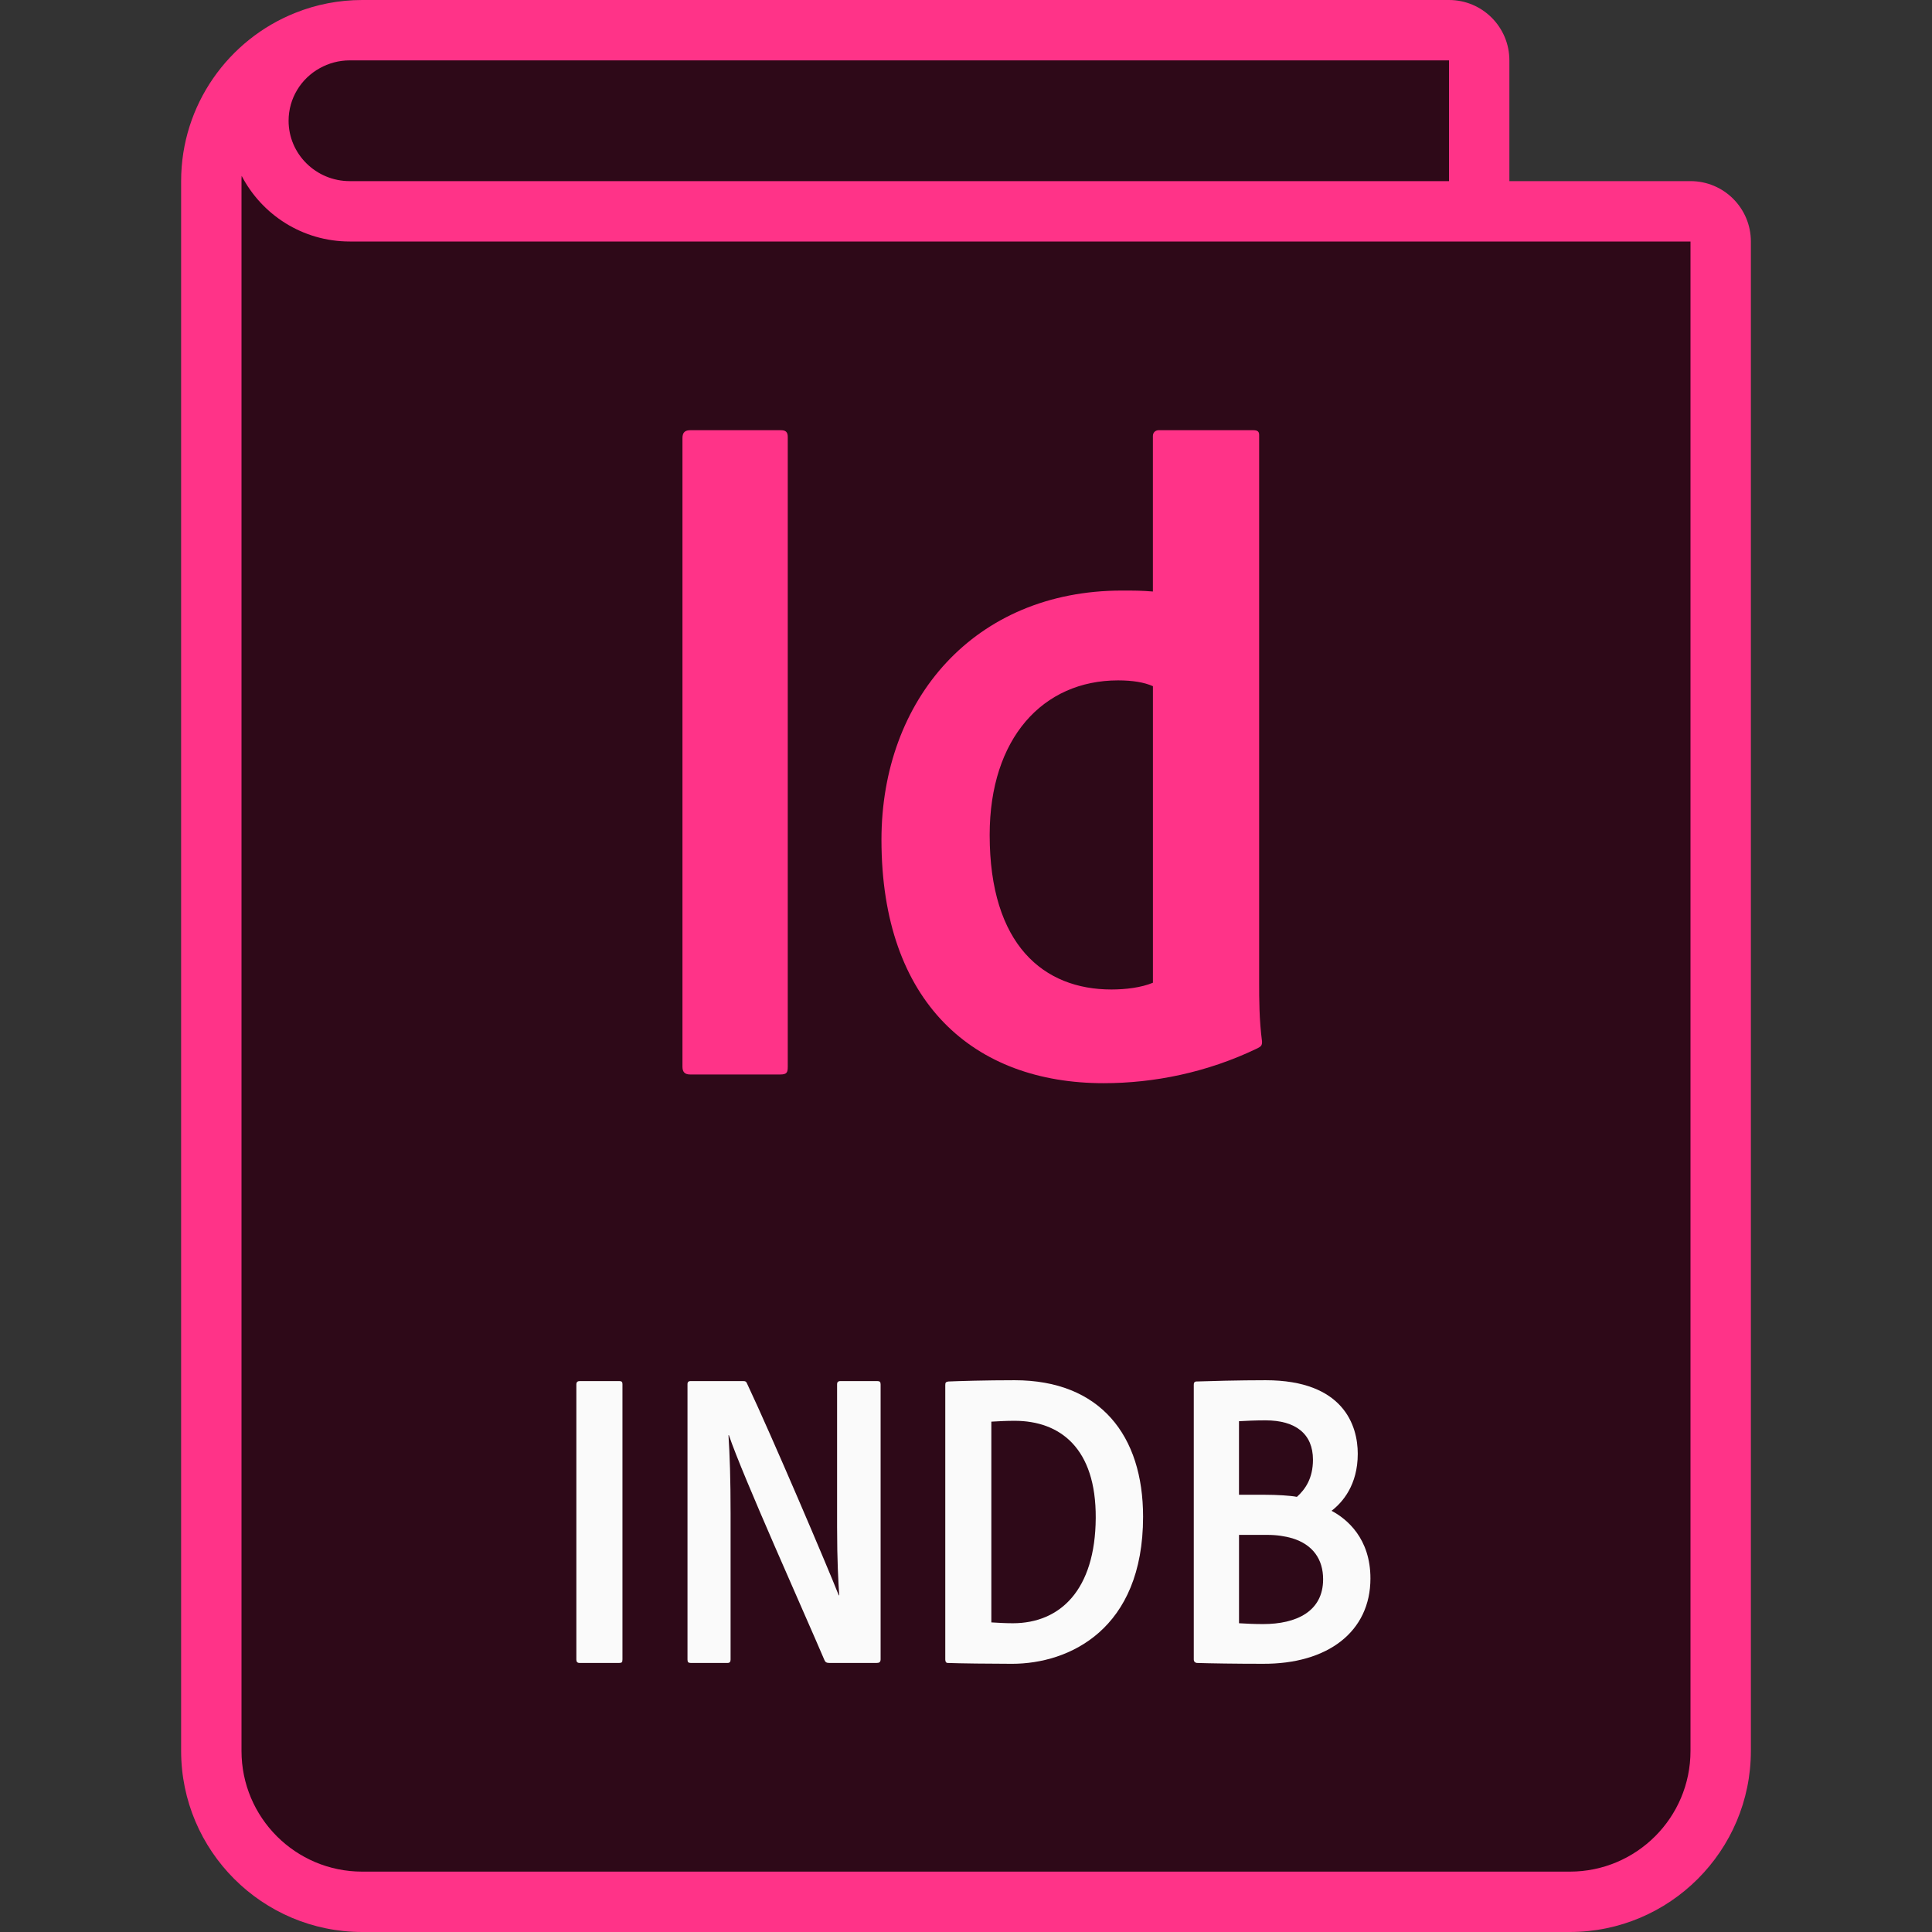 <?xml version="1.0" encoding="utf-8"?>
<!-- Generator: Adobe Illustrator 21.1.0, SVG Export Plug-In . SVG Version: 6.00 Build 0)  -->
<svg version="1.1" id="Layer_1" xmlns="http://www.w3.org/2000/svg" xmlns:xlink="http://www.w3.org/1999/xlink" x="0px" y="0px"
	 viewBox="0 0 128 128" style="enable-background:new 0 0 128 128;" xml:space="preserve">
<rect x="0" y="0" width="128" height="128" fill="#333333" stroke="none"/>
<style type="text/css">
	.st0{fill:#2E0918;}
	.st1{fill:#FF3388;}
	.st2{fill:#FAFAFA;}
</style>
<g>
	<path class="st0" d="M24,126c-5.514,0-10-4.486-10-10V12c0-5.514,4.486-10,10-10h72c1.104,0,2,0.896,2,2v10h14c1.104,0,2,0.896,2,2
		v100c0,5.514-4.486,10-10,10H24z"/>
	<path class="st1" d="M112,12h-12V4c0-2.21-1.79-4-4-4H24c-1.56,0-3.06,0.3-4.43,0.85C15.14,2.61,12,6.94,12,12v104
		c0,6.62,5.38,12,12,12h80c6.62,0,12-5.38,12-12V16C116,13.79,114.21,12,112,12z M21.18,4.52C21.77,4.19,22.45,4,23.17,4H96v8H23.17
		c-2.23,0-4.05-1.79-4.05-4C19.12,6.51,19.95,5.2,21.18,4.52z M112,116c0,4.42-3.58,8-8,8H24c-4.42,0-8-3.58-8-8V12
		c0-0.12,0-0.24,0.01-0.35c1.34,2.58,4.04,4.35,7.16,4.35H112V116z"/>
</g>
<g>
	<g>
		<path class="st2" d="M41.237,109.952c0,0.084-0.007,0.14-0.039,0.175s-0.088,0.049-0.185,0.049h-1.302h-1.302
			c-0.084,0-0.14-0.021-0.175-0.059s-0.049-0.094-0.049-0.164v-9.114v-9.114c0-0.084,0.021-0.14,0.06-0.175s0.095-0.049,0.165-0.049
			h1.316h1.316c0.07,0,0.119,0.014,0.151,0.045s0.046,0.081,0.046,0.151v9.128V109.952z"/>
		<path class="st2" d="M45.772,110.176c-0.084,0-0.14-0.014-0.175-0.049s-0.049-0.091-0.049-0.175v-9.128v-9.128
			c0-0.07,0.021-0.119,0.056-0.151s0.084-0.045,0.14-0.045h1.736h1.736c0.084,0,0.14,0.007,0.182,0.032s0.07,0.067,0.098,0.136
			c0.826,1.75,2.163,4.795,3.384,7.633s2.327,5.47,2.691,6.394h0.014h0.014c-0.028-0.434-0.063-1.008-0.091-1.753
			s-0.049-1.662-0.049-2.782v-4.732v-4.732c0-0.056,0.014-0.105,0.049-0.14s0.091-0.056,0.175-0.056h1.218h1.218
			c0.084,0,0.14,0.014,0.175,0.049s0.049,0.091,0.049,0.175v9.1v9.1c0,0.098-0.021,0.161-0.066,0.2s-0.115,0.052-0.213,0.052H56.51
			h-1.554c-0.098,0-0.168-0.014-0.221-0.045s-0.088-0.081-0.116-0.151c-0.644-1.512-2.002-4.571-3.311-7.584
			s-2.569-5.981-3.017-7.312h-0.014h-0.014c0.042,0.63,0.077,1.358,0.102,2.212s0.038,1.834,0.038,2.968v4.844v4.844
			c0,0.07-0.014,0.126-0.045,0.164s-0.08,0.059-0.15,0.059H46.99H45.772z"/>
		<path class="st2" d="M62.628,91.752c0-0.07,0.007-0.119,0.035-0.154s0.077-0.056,0.161-0.07c0.322-0.014,0.945-0.035,1.725-0.053
			s1.719-0.031,2.67-0.031c2.842,0,4.97,0.917,6.388,2.506s2.125,3.85,2.125,6.538c0,3.738-1.225,6.174-2.923,7.675
			s-3.868,2.068-5.758,2.068c-0.714,0-1.589-0.007-2.38-0.017s-1.498-0.024-1.876-0.038c-0.056,0-0.098-0.021-0.126-0.059
			s-0.042-0.094-0.042-0.164v-9.1V91.752z M65.68,107.488c0.238,0.014,0.462,0.028,0.693,0.038s0.469,0.018,0.734,0.018
			c1.568,0,2.934-0.553,3.91-1.701s1.564-2.891,1.578-5.271c0.014-2.324-0.581-3.934-1.554-4.963s-2.324-1.477-3.822-1.477
			c-0.294,0-0.56,0.007-0.812,0.018s-0.49,0.024-0.728,0.038v6.65V107.488z"/>
		<path class="st2" d="M79.091,91.752c0-0.07,0.007-0.119,0.028-0.154s0.056-0.056,0.112-0.07c0.392-0.014,1.12-0.035,1.964-0.053
			s1.802-0.031,2.656-0.031c2.59,0,4.116,0.756,4.995,1.743s1.109,2.205,1.109,3.128c0,1.036-0.252,1.841-0.595,2.457
			s-0.777,1.043-1.141,1.323c0.504,0.266,1.148,0.721,1.666,1.442s0.91,1.708,0.91,3.038c0,1.764-0.707,3.185-1.953,4.161
			s-3.031,1.508-5.187,1.494c-0.91,0-1.778-0.007-2.531-0.017s-1.39-0.024-1.837-0.038c-0.07-0.014-0.119-0.042-0.151-0.081
			s-0.045-0.087-0.045-0.143v-9.1V91.752z M82.087,99.032h0.854h0.854c0.406,0,0.833,0.014,1.211,0.038s0.707,0.059,0.917,0.101
			c0.28-0.252,0.546-0.56,0.742-0.959s0.322-0.889,0.322-1.505c0-0.854-0.287-1.505-0.823-1.943s-1.32-0.662-2.314-0.662
			c-0.336,0-0.665,0.007-0.966,0.018s-0.574,0.025-0.798,0.039v2.436V99.032z M82.087,107.544c0.252,0.014,0.497,0.028,0.756,0.038
			s0.532,0.017,0.84,0.017c1.106,0,2.1-0.21,2.818-0.686s1.159-1.218,1.159-2.282c0-0.658-0.168-1.232-0.507-1.694
			s-0.85-0.812-1.536-1.022c-0.238-0.07-0.497-0.126-0.774-0.165s-0.57-0.06-0.879-0.06h-0.938h-0.938v2.926V107.544z"/>
	</g>
</g>
<g>
	<g>
		<path class="st1" d="M52.191,70.676c0,0.192-0.016,0.32-0.088,0.4s-0.2,0.112-0.424,0.112h-2.976h-2.976
			c-0.192,0-0.32-0.048-0.4-0.136s-0.112-0.216-0.112-0.376V49.845V29.015c0-0.192,0.048-0.32,0.136-0.4s0.216-0.112,0.376-0.112
			h3.008h3.008c0.16,0,0.272,0.032,0.344,0.104s0.104,0.184,0.104,0.344v20.863V70.676z"/>
		<path class="st1" d="M58.399,55.637c0-4.64,1.536-8.767,4.296-11.735s6.744-4.776,11.64-4.776c0.416,0,0.735,0,1.047,0.008
			s0.616,0.024,1,0.056v-5.152v-5.152c0-0.128,0.048-0.224,0.12-0.288s0.168-0.096,0.264-0.096h3.136h3.136
			c0.16,0,0.256,0.032,0.312,0.088s0.072,0.136,0.072,0.232v18.143v18.143c0,0.544,0,1.152,0.024,1.808s0.072,1.36,0.168,2.096
			c0,0.128-0.016,0.208-0.064,0.272s-0.128,0.112-0.256,0.176c-1.664,0.8-3.376,1.376-5.088,1.752s-3.424,0.552-5.088,0.552
			c-4.288,0-7.967-1.328-10.575-4.008S58.399,61.044,58.399,55.637z M76.383,45.461c-0.288-0.128-0.624-0.224-1.008-0.288
			s-0.816-0.096-1.296-0.096c-2.496,0-4.623,0.96-6.127,2.72s-2.384,4.32-2.384,7.519c0,3.648,0.896,6.208,2.352,7.856
			s3.472,2.384,5.712,2.384c0.48,0,0.976-0.032,1.448-0.104s0.92-0.184,1.304-0.343v-9.823V45.461z"/>
	</g>
</g>
<g>
</g>
<g>
</g>
<g>
</g>
<g>
</g>
<g>
</g>
<g>
</g>
</svg>
